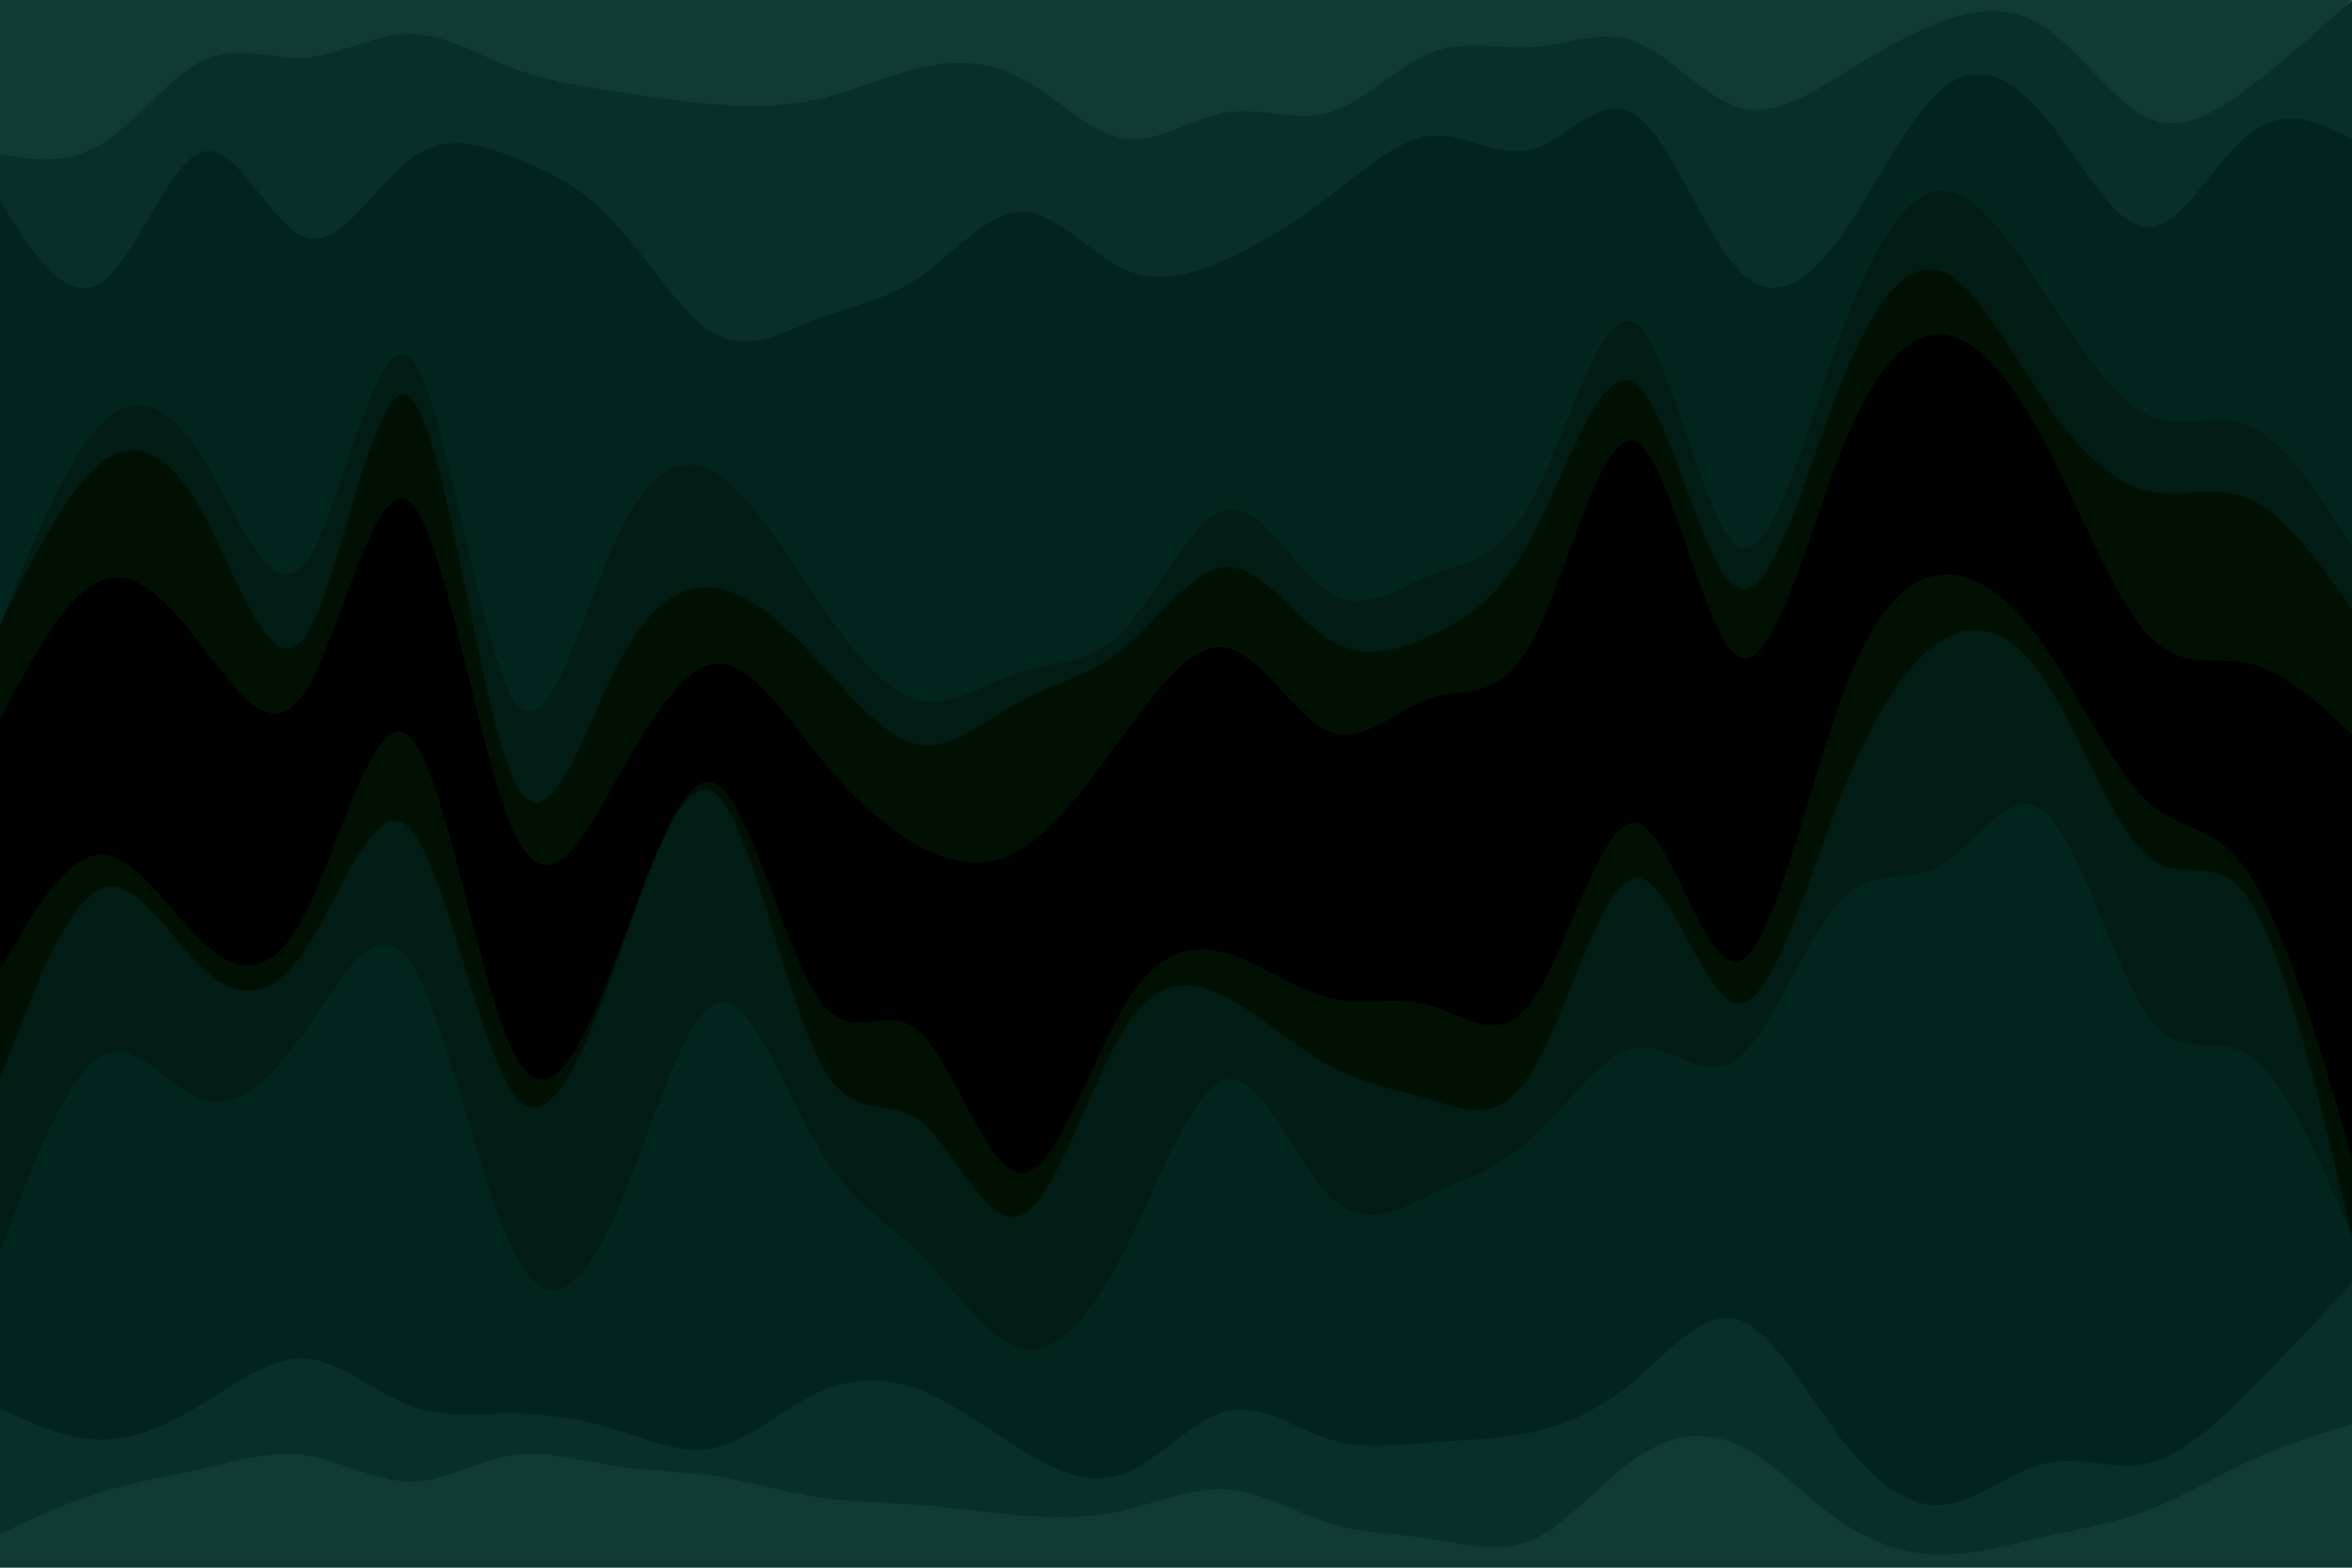 <svg id="visual" viewBox="0 0 900 600" width="900" height="600" xmlns="http://www.w3.org/2000/svg" xmlns:xlink="http://www.w3.org/1999/xlink" version="1.1"><path d="M0 61L6.5 62C13 63 26 65 39 57C52 49 65 31 78 25C91 19 104 25 117.2 24C130.3 23 143.7 15 156.8 15C170 15 183 23 196 28C209 33 222 35 235 37C248 39 261 41 274 42C287 43 300 43 313 40C326 37 339 31 352 28C365 25 378 25 391 32C404 39 417 53 430.2 55C443.3 57 456.7 47 469.8 45C483 43 496 49 509 45C522 41 535 27 548 22C561 17 574 21 587 20C600 19 613 13 626 18C639 23 652 39 665 43C678 47 691 39 704 31C717 23 730 15 743.2 9.8C756.3 4.7 769.7 2.3 782.8 11.3C796 20.3 809 40.7 822 46.8C835 53 848 45 861 34.8C874 24.7 887 12.3 893.5 6.2L900 0L900 0L893.5 0C887 0 874 0 861 0C848 0 835 0 822 0C809 0 796 0 782.8 0C769.7 0 756.3 0 743.2 0C730 0 717 0 704 0C691 0 678 0 665 0C652 0 639 0 626 0C613 0 600 0 587 0C574 0 561 0 548 0C535 0 522 0 509 0C496 0 483 0 469.8 0C456.7 0 443.3 0 430.2 0C417 0 404 0 391 0C378 0 365 0 352 0C339 0 326 0 313 0C300 0 287 0 274 0C261 0 248 0 235 0C222 0 209 0 196 0C183 0 170 0 156.8 0C143.7 0 130.3 0 117.2 0C104 0 91 0 78 0C65 0 52 0 39 0C26 0 13 0 6.5 0L0 0Z" fill="#113a32"></path><path d="M0 79L6.5 89C13 99 26 119 39 110C52 101 65 63 78 60C91 57 104 89 117.2 93C130.3 97 143.7 73 156.8 63C170 53 183 57 196 62C209 67 222 73 235 87C248 101 261 123 274 130C287 137 300 129 313 124C326 119 339 117 352 108C365 99 378 83 391 83C404 83 417 99 430.2 105C443.3 111 456.7 107 469.8 101C483 95 496 87 509 77C522 67 535 55 548 54C561 53 574 63 587 59C600 55 613 37 626 46C639 55 652 91 665 105C678 119 691 111 704 93C717 75 730 47 743.2 36C756.3 25 769.7 31 782.8 47C796 63 809 89 822 89C835 89 848 63 861 53C874 43 887 49 893.5 52L900 55L900 0L893.5 5.8C887 11.7 874 23.3 861 33.2C848 43 835 51 822 45.2C809 39.3 796 19.7 782.8 10.7C769.7 1.7 756.3 3.3 743.2 8.2C730 13 717 21 704 29C691 37 678 45 665 41C652 37 639 21 626 16C613 11 600 17 587 18C574 19 561 15 548 20C535 25 522 39 509 43C496 47 483 41 469.8 43C456.7 45 443.3 55 430.2 53C417 51 404 37 391 30C378 23 365 23 352 26C339 29 326 35 313 38C300 41 287 41 274 40C261 39 248 37 235 35C222 33 209 31 196 26C183 21 170 13 156.8 13C143.7 13 130.3 21 117.2 22C104 23 91 17 78 23C65 29 52 47 39 55C26 63 13 61 6.5 60L0 59Z" fill="#082f28"></path><path d="M0 241L6.5 225C13 209 26 177 39 164C52 151 65 157 78 178C91 199 104 235 117.2 217C130.3 199 143.7 127 156.8 139C170 151 183 247 196 269C209 291 222 239 235 210C248 181 261 175 274 183C287 191 300 213 313 232C326 251 339 267 352 270C365 273 378 263 391 259C404 255 417 257 430.2 243C443.3 229 456.7 199 469.8 197C483 195 496 221 509 229C522 237 535 227 548 222C561 217 574 217 587 192C600 167 613 117 626 126C639 135 652 203 665 211C678 219 691 167 704 131C717 95 730 75 743.2 75C756.3 75 769.7 95 782.8 115C796 135 809 155 822 161C835 167 848 159 861 165C874 171 887 191 893.5 201L900 211L900 53L893.5 50C887 47 874 41 861 51C848 61 835 87 822 87C809 87 796 61 782.8 45C769.7 29 756.3 23 743.2 34C730 45 717 73 704 91C691 109 678 117 665 103C652 89 639 53 626 44C613 35 600 53 587 57C574 61 561 51 548 52C535 53 522 65 509 75C496 85 483 93 469.8 99C456.7 105 443.3 109 430.2 103C417 97 404 81 391 81C378 81 365 97 352 106C339 115 326 117 313 122C300 127 287 135 274 128C261 121 248 99 235 85C222 71 209 65 196 60C183 55 170 51 156.8 61C143.7 71 130.3 95 117.2 91C104 87 91 55 78 58C65 61 52 99 39 108C26 117 13 97 6.5 87L0 77Z" fill="#01251e"></path><path d="M0 241L6.5 228C13 215 26 189 39 179C52 169 65 175 78 199C91 223 104 265 117.2 245C130.3 225 143.7 143 156.8 154C170 165 183 269 196 299C209 329 222 285 235 259C248 233 261 225 274 227C287 229 300 241 313 255C326 269 339 285 352 287C365 289 378 277 391 270C404 263 417 261 430.2 250C443.3 239 456.7 219 469.8 219C483 219 496 239 509 247C522 255 535 251 548 245C561 239 574 231 587 206C600 181 613 139 626 149C639 159 652 221 665 227C678 233 691 183 704 150C717 117 730 101 743.2 106C756.3 111 769.7 137 782.8 156C796 175 809 187 822 190C835 193 848 187 861 193C874 199 887 217 893.5 226L900 235L900 209L893.5 199C887 189 874 169 861 163C848 157 835 165 822 159C809 153 796 133 782.8 113C769.7 93 756.3 73 743.2 73C730 73 717 93 704 129C691 165 678 217 665 209C652 201 639 133 626 124C613 115 600 165 587 190C574 215 561 215 548 220C535 225 522 235 509 227C496 219 483 193 469.8 195C456.7 197 443.3 227 430.2 241C417 255 404 253 391 257C378 261 365 271 352 268C339 265 326 249 313 230C300 211 287 189 274 181C261 173 248 179 235 208C222 237 209 289 196 267C183 245 170 149 156.8 137C143.7 125 130.3 197 117.2 215C104 233 91 197 78 176C65 155 52 149 39 162C26 175 13 207 6.5 223L0 239Z" fill="#001c14"></path><path d="M0 277L6.5 265C13 253 26 229 39 224C52 219 65 233 78 250C91 267 104 287 117.2 266C130.3 245 143.7 183 156.8 194C170 205 183 289 196 319C209 349 222 325 235 302C248 279 261 257 274 256C287 255 300 275 313 291C326 307 339 319 352 326C365 333 378 335 391 327C404 319 417 301 430.2 283C443.3 265 456.7 247 469.8 250C483 253 496 277 509 282C522 287 535 273 548 269C561 265 574 271 587 246C600 221 613 165 626 171C639 177 652 245 665 253C678 261 691 209 704 176C717 143 730 129 743.2 130C756.3 131 769.7 147 782.8 172C796 197 809 231 822 245C835 259 848 253 861 256C874 259 887 271 893.5 277L900 283L900 233L893.5 224C887 215 874 197 861 191C848 185 835 191 822 188C809 185 796 173 782.8 154C769.7 135 756.3 109 743.2 104C730 99 717 115 704 148C691 181 678 231 665 225C652 219 639 157 626 147C613 137 600 179 587 204C574 229 561 237 548 243C535 249 522 253 509 245C496 237 483 217 469.8 217C456.7 217 443.3 237 430.2 248C417 259 404 261 391 268C378 275 365 287 352 285C339 283 326 267 313 253C300 239 287 227 274 225C261 223 248 231 235 257C222 283 209 327 196 297C183 267 170 163 156.8 152C143.7 141 130.3 223 117.2 243C104 263 91 221 78 197C65 173 52 167 39 177C26 187 13 213 6.5 226L0 239Z" fill="#001104"></path><path d="M0 307L6.5 304C13 301 26 295 39 303C52 311 65 333 78 341C91 349 104 343 117.2 309C130.3 275 143.7 213 156.8 226C170 239 183 327 196 365C209 403 222 391 235 361C248 331 261 283 274 288C287 293 300 351 313 369C326 387 339 365 352 372C365 379 378 415 391 411C404 407 417 363 430.2 337C443.3 311 456.7 303 469.8 309C483 315 496 335 509 339C522 343 535 331 548 328C561 325 574 331 587 320C600 309 613 281 626 291C639 301 652 349 665 338C678 327 691 257 704 212C717 167 730 147 743.2 155C756.3 163 769.7 199 782.8 228C796 257 809 279 822 285C835 291 848 281 861 293C874 305 887 339 893.5 356L900 373L900 281L893.5 275C887 269 874 257 861 254C848 251 835 257 822 243C809 229 796 195 782.8 170C769.7 145 756.3 129 743.2 128C730 127 717 141 704 174C691 207 678 259 665 251C652 243 639 175 626 169C613 163 600 219 587 244C574 269 561 263 548 267C535 271 522 285 509 280C496 275 483 251 469.8 248C456.7 245 443.3 263 430.2 281C417 299 404 317 391 325C378 333 365 331 352 324C339 317 326 305 313 289C300 273 287 253 274 254C261 255 248 277 235 300C222 323 209 347 196 317C183 287 170 203 156.8 192C143.7 181 130.3 243 117.2 264C104 285 91 265 78 248C65 231 52 217 39 222C26 227 13 251 6.5 263L0 275Z" fill="#000000"></path><path d="M0 373L6.5 362C13 351 26 329 39 329C52 329 65 351 78 363C91 375 104 377 117.2 351C130.3 325 143.7 271 156.8 284C170 297 183 377 196 404C209 431 222 405 235 371C248 337 261 295 274 302C287 309 300 365 313 384C326 403 339 385 352 397C365 409 378 451 391 451C404 451 417 409 430.2 387C443.3 365 456.7 363 469.8 367C483 371 496 381 509 384C522 387 535 383 548 387C561 391 574 403 587 384C600 365 613 315 626 317C639 319 652 373 665 370C678 367 691 307 704 271C717 235 730 223 743.2 222C756.3 221 769.7 231 782.8 250C796 269 809 297 822 309C835 321 848 317 861 337C874 357 887 401 893.5 423L900 445L900 371L893.5 354C887 337 874 303 861 291C848 279 835 289 822 283C809 277 796 255 782.8 226C769.7 197 756.3 161 743.2 153C730 145 717 165 704 210C691 255 678 325 665 336C652 347 639 299 626 289C613 279 600 307 587 318C574 329 561 323 548 326C535 329 522 341 509 337C496 333 483 313 469.8 307C456.7 301 443.3 309 430.2 335C417 361 404 405 391 409C378 413 365 377 352 370C339 363 326 385 313 367C300 349 287 291 274 286C261 281 248 329 235 359C222 389 209 401 196 363C183 325 170 237 156.8 224C143.7 211 130.3 273 117.2 307C104 341 91 347 78 339C65 331 52 309 39 301C26 293 13 299 6.5 302L0 305Z" fill="#000000"></path><path d="M0 415L6.5 398C13 381 26 347 39 342C52 337 65 361 78 373C91 385 104 385 117.2 365C130.3 345 143.7 305 156.8 319C170 333 183 401 196 420C209 439 222 409 235 373C248 337 261 295 274 306C287 317 300 381 313 407C326 433 339 421 352 431C365 441 378 473 391 467C404 461 417 417 430.2 396C443.3 375 456.7 377 469.8 384C483 391 496 403 509 410C522 417 535 419 548 423C561 427 574 433 587 411C600 389 613 339 626 338C639 337 652 385 665 386C678 387 691 341 704 308C717 275 730 255 743.2 247C756.3 239 769.7 243 782.8 263C796 283 809 319 822 330C835 341 848 327 861 347C874 367 887 421 893.5 448L900 475L900 443L893.5 421C887 399 874 355 861 335C848 315 835 319 822 307C809 295 796 267 782.8 248C769.7 229 756.3 219 743.2 220C730 221 717 233 704 269C691 305 678 365 665 368C652 371 639 317 626 315C613 313 600 363 587 382C574 401 561 389 548 385C535 381 522 385 509 382C496 379 483 369 469.8 365C456.7 361 443.3 363 430.2 385C417 407 404 449 391 449C378 449 365 407 352 395C339 383 326 401 313 382C300 363 287 307 274 300C261 293 248 335 235 369C222 403 209 429 196 402C183 375 170 295 156.8 282C143.7 269 130.3 323 117.2 349C104 375 91 373 78 361C65 349 52 327 39 327C26 327 13 349 6.5 360L0 371Z" fill="#001104"></path><path d="M0 481L6.5 464C13 447 26 413 39 406C52 399 65 419 78 423C91 427 104 415 117.2 396C130.3 377 143.7 351 156.8 370C170 389 183 453 196 480C209 507 222 497 235 468C248 439 261 391 274 386C287 381 300 419 313 441C326 463 339 469 352 482C365 495 378 515 391 518C404 521 417 507 430.2 481C443.3 455 456.7 417 469.8 415C483 413 496 447 509 460C522 473 535 465 548 459C561 453 574 449 587 437C600 425 613 405 626 403C639 401 652 417 665 407C678 397 691 361 704 347C717 333 730 341 743.2 333C756.3 325 769.7 301 782.8 313C796 325 809 373 822 391C835 409 848 397 861 406C874 415 887 445 893.5 460L900 475L900 473L893.5 446C887 419 874 365 861 345C848 325 835 339 822 328C809 317 796 281 782.8 261C769.7 241 756.3 237 743.2 245C730 253 717 273 704 306C691 339 678 385 665 384C652 383 639 335 626 336C613 337 600 387 587 409C574 431 561 425 548 421C535 417 522 415 509 408C496 401 483 389 469.8 382C456.7 375 443.3 373 430.2 394C417 415 404 459 391 465C378 471 365 439 352 429C339 419 326 431 313 405C300 379 287 315 274 304C261 293 248 335 235 371C222 407 209 437 196 418C183 399 170 331 156.8 317C143.7 303 130.3 343 117.2 363C104 383 91 383 78 371C65 359 52 335 39 340C26 345 13 379 6.5 396L0 413Z" fill="#001c14"></path><path d="M0 541L6.5 544C13 547 26 553 39 553C52 553 65 547 78 539C91 531 104 521 117.2 522C130.3 523 143.7 535 156.8 540C170 545 183 543 196 543C209 543 222 545 235 549C248 553 261 559 274 556C287 553 300 541 313 535C326 529 339 529 352 534C365 539 378 549 391 557C404 565 417 571 430.2 566C443.3 561 456.7 545 469.8 542C483 539 496 549 509 553C522 557 535 555 548 554C561 553 574 553 587 550C600 547 613 541 626 530C639 519 652 503 665 507C678 511 691 535 704 552C717 569 730 579 743.2 578C756.3 577 769.7 565 782.8 562C796 559 809 565 822 562C835 559 848 547 861 534C874 521 887 507 893.5 500L900 493L900 473L893.5 458C887 443 874 413 861 404C848 395 835 407 822 389C809 371 796 323 782.8 311C769.7 299 756.3 323 743.2 331C730 339 717 331 704 345C691 359 678 395 665 405C652 415 639 399 626 401C613 403 600 423 587 435C574 447 561 451 548 457C535 463 522 471 509 458C496 445 483 411 469.8 413C456.7 415 443.3 453 430.2 479C417 505 404 519 391 516C378 513 365 493 352 480C339 467 326 461 313 439C300 417 287 379 274 384C261 389 248 437 235 466C222 495 209 505 196 478C183 451 170 387 156.8 368C143.7 349 130.3 375 117.2 394C104 413 91 425 78 421C65 417 52 397 39 404C26 411 13 445 6.5 462L0 479Z" fill="#01251e"></path><path d="M0 589L6.5 586C13 583 26 577 39 573C52 569 65 567 78 564C91 561 104 557 117.2 559C130.3 561 143.7 569 156.8 569C170 569 183 561 196 559C209 557 222 561 235 563C248 565 261 565 274 567C287 569 300 573 313 575C326 577 339 577 352 578C365 579 378 581 391 582C404 583 417 583 430.2 580C443.3 577 456.7 571 469.8 572C483 573 496 581 509 585C522 589 535 589 548 591C561 593 574 597 587 591C600 585 613 569 626 560C639 551 652 549 665 555C678 561 691 575 704 584C717 593 730 597 743.2 597C756.3 597 769.7 593 782.8 590C796 587 809 585 822 580C835 575 848 567 861 561C874 555 887 551 893.5 549L900 547L900 491L893.5 498C887 505 874 519 861 532C848 545 835 557 822 560C809 563 796 557 782.8 560C769.7 563 756.3 575 743.2 576C730 577 717 567 704 550C691 533 678 509 665 505C652 501 639 517 626 528C613 539 600 545 587 548C574 551 561 551 548 552C535 553 522 555 509 551C496 547 483 537 469.8 540C456.7 543 443.3 559 430.2 564C417 569 404 563 391 555C378 547 365 537 352 532C339 527 326 527 313 533C300 539 287 551 274 554C261 557 248 551 235 547C222 543 209 541 196 541C183 541 170 543 156.8 538C143.7 533 130.3 521 117.2 520C104 519 91 529 78 537C65 545 52 551 39 551C26 551 13 545 6.5 542L0 539Z" fill="#082f28"></path><path d="M0 601L6.5 601C13 601 26 601 39 601C52 601 65 601 78 601C91 601 104 601 117.2 601C130.3 601 143.7 601 156.8 601C170 601 183 601 196 601C209 601 222 601 235 601C248 601 261 601 274 601C287 601 300 601 313 601C326 601 339 601 352 601C365 601 378 601 391 601C404 601 417 601 430.2 601C443.3 601 456.7 601 469.8 601C483 601 496 601 509 601C522 601 535 601 548 601C561 601 574 601 587 601C600 601 613 601 626 601C639 601 652 601 665 601C678 601 691 601 704 601C717 601 730 601 743.2 601C756.3 601 769.7 601 782.8 601C796 601 809 601 822 601C835 601 848 601 861 601C874 601 887 601 893.5 601L900 601L900 545L893.5 547C887 549 874 553 861 559C848 565 835 573 822 578C809 583 796 585 782.8 588C769.7 591 756.3 595 743.2 595C730 595 717 591 704 582C691 573 678 559 665 553C652 547 639 549 626 558C613 567 600 583 587 589C574 595 561 591 548 589C535 587 522 587 509 583C496 579 483 571 469.8 570C456.7 569 443.3 575 430.2 578C417 581 404 581 391 580C378 579 365 577 352 576C339 575 326 575 313 573C300 571 287 567 274 565C261 563 248 563 235 561C222 559 209 555 196 557C183 559 170 567 156.8 567C143.7 567 130.3 559 117.2 557C104 555 91 559 78 562C65 565 52 567 39 571C26 575 13 581 6.5 584L0 587Z" fill="#113a32"></path></svg>